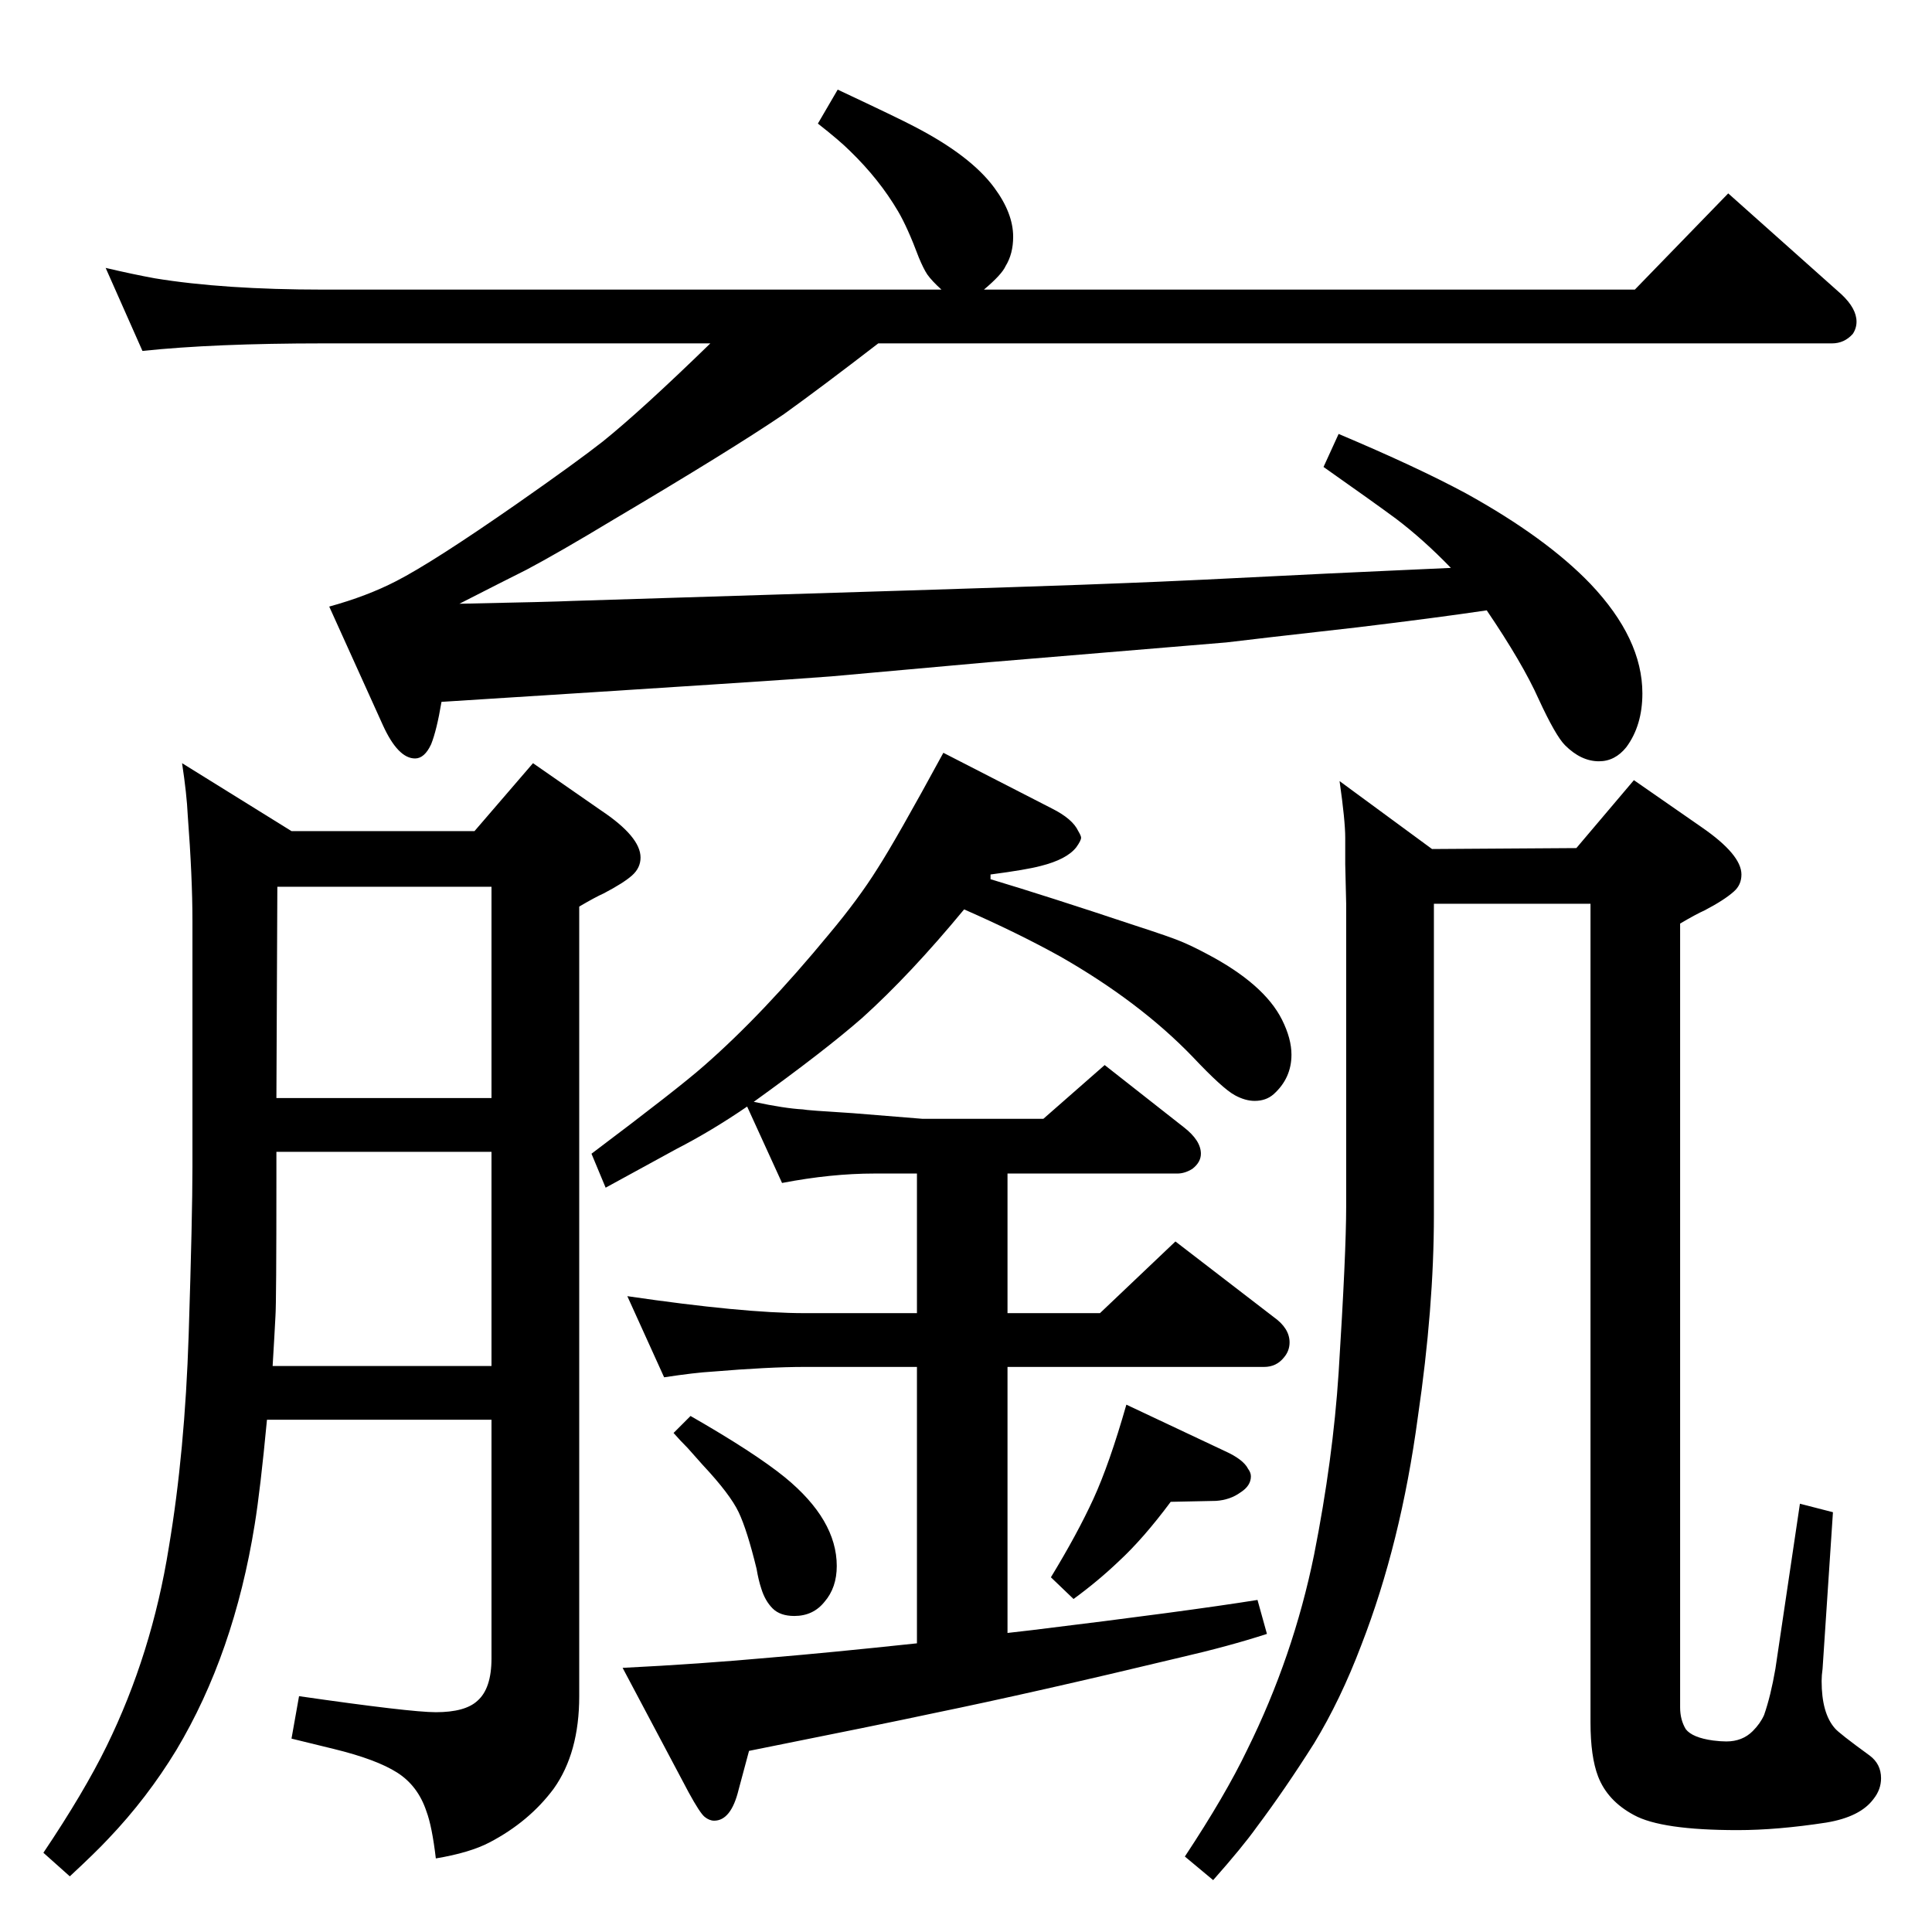 <?xml version="1.0" standalone="no"?>
<!DOCTYPE svg PUBLIC "-//W3C//DTD SVG 1.1//EN" "http://www.w3.org/Graphics/SVG/1.1/DTD/svg11.dtd" >
<svg xmlns="http://www.w3.org/2000/svg" xmlns:xlink="http://www.w3.org/1999/xlink" version="1.1" viewBox="0 -339 2048 2048">
  <g transform="matrix(1 0 0 -1 0 1709)">
   <path fill="currentColor"
d="M521 543h-238q-7 -74 -13 -111q-22 -137 -83 -239q-31 -51 -72 -94q-13 -14 -41 -40l-28 25q43 64 67 113q48 98 66 211q17 101 21 225q4 126 4 178v261q0 46 -5 112q-1 22 -6 55l116 -72h194l62 72l72 -50q42 -28 42 -50q0 -11 -9 -19t-30 -19q-9 -4 -26 -14v-837
q0 -60 -27 -98q-26 -35 -68 -57q-21 -11 -57 -17q-4 34 -10 50q-9 27 -31 41t-67 25q-20 5 -45 11l8 45q118 -17 145 -17q31 0 44 12q15 13 15 45v253zM521 600v227h-228v-28q0 -132 -1 -146q-1 -20 -3 -53h232zM521 884v224h-227l-1 -224h228zM998 1741q-10 9 -15 16
q-4 6 -9 18q-12 32 -22 49q-20 34 -51 64q-11 11 -34 29l21 36q66 -31 81 -39q60 -31 85 -65q20 -27 20 -52q0 -18 -8 -31q-4 -9 -23 -25h690l99 102l120 -107q16 -15 16 -29q0 -7 -4 -13q-9 -10 -22 -10h-1011q-61 -47 -100 -75q-56 -38 -181 -112q-58 -35 -92 -53
q-26 -13 -71 -36q99 2 120 3l224 7q295 9 364 12q55 2 212 10l65 3l66 3q-29 30 -58 52q-23 17 -77 55l16 35q83 -35 135 -63q85 -47 132 -96q55 -58 55 -116q0 -34 -17 -57q-12 -15 -29 -15q-19 0 -36 17q-10 10 -28 49q-17 38 -55 94q-54 -8 -137 -18q-115 -13 -139 -16
l-252 -21l-167 -15q-49 -4 -413 -27q-5 -30 -11 -45q-7 -15 -17 -15q-18 0 -34 35l-57 126q40 11 71 27q39 20 128 82q63 44 91 66q41 33 114 104h-410q-116 0 -192 -8l-39 88q30 -7 52 -11q73 -12 179 -12h655zM1286 55l-30 25q43 65 66 113q49 99 71 207q20 101 26 193
q8 127 8 176v321l-1 42v28q0 18 -6 60l98 -72l153 1l61 72l72 -50q42 -29 42 -50q0 -11 -8 -18q-10 -9 -31 -20q-9 -4 -26 -14v-831q0 -13 6 -23q7 -9 29 -12q8 -1 14 -1q17 0 28 11q8 8 12 17q7 20 12 49l26 175l35 -9l-11 -166q-1 -7 -1 -13q0 -34 14 -50q4 -5 37 -29
q12 -9 12 -24q0 -12 -8 -22q-14 -19 -50 -25q-52 -8 -94 -8q-81 0 -110 16q-28 15 -38 41q-8 21 -8 57v868h-166v-330q0 -98 -17 -214q-18 -134 -60 -242q-22 -58 -50 -104q-31 -49 -61 -89q-15 -21 -46 -56zM732 547q68 -39 100 -65q55 -45 55 -94q0 -23 -13 -38
q-12 -15 -32 -15q-15 0 -23 8t-12 21q-3 9 -5 21q-10 41 -19 60t-38 50l-16 18q-8 8 -15 16zM799 880q33 -7 52 -8q4 -1 53 -4l74 -6h128l65 57l84 -66q18 -14 18 -28q0 -9 -9 -16q-8 -5 -16 -5h-180v-148h98l80 76l104 -80q17 -12 17 -27q0 -9 -6 -16q-8 -10 -21 -10h-272
v-282l26 3q164 20 239 32l10 -36q-40 -13 -92 -25q-154 -37 -261 -59q-56 -12 -196 -40l-11 -41q-8 -33 -26 -33q-5 0 -10 4t-17 26l-70 132q81 4 158 11q60 5 154 15v293h-119q-38 0 -98 -5q-18 -1 -51 -6l-39 86q123 -18 188 -18h119v148h-45q-46 0 -98 -10l-37 81
q-38 -26 -75 -45l-75 -41l-15 36q93 70 119 93q63 55 133 140q31 37 51 69q20 31 70 123l115 -59q22 -11 28 -24q3 -5 3 -7q0 -3 -5 -10q-10 -13 -38 -20q-15 -4 -53 -9v-5q60 -18 153 -49q37 -12 49 -17t27 -13q61 -32 80 -70q10 -20 10 -37q0 -25 -19 -42q-8 -7 -20 -7
q-10 0 -21 6q-13 7 -45 41q-56 58 -140 106q-45 25 -102 50q-57 -69 -108 -115q-40 -35 -115 -89zM1194 559l104 -49q20 -9 25 -19q3 -4 3 -8q0 -10 -11 -17q-11 -8 -26 -9l-48 -1q-29 -39 -55 -63q-22 -21 -48 -40l-24 23q28 46 45 83t35 100z" />
  </g>

</svg>
